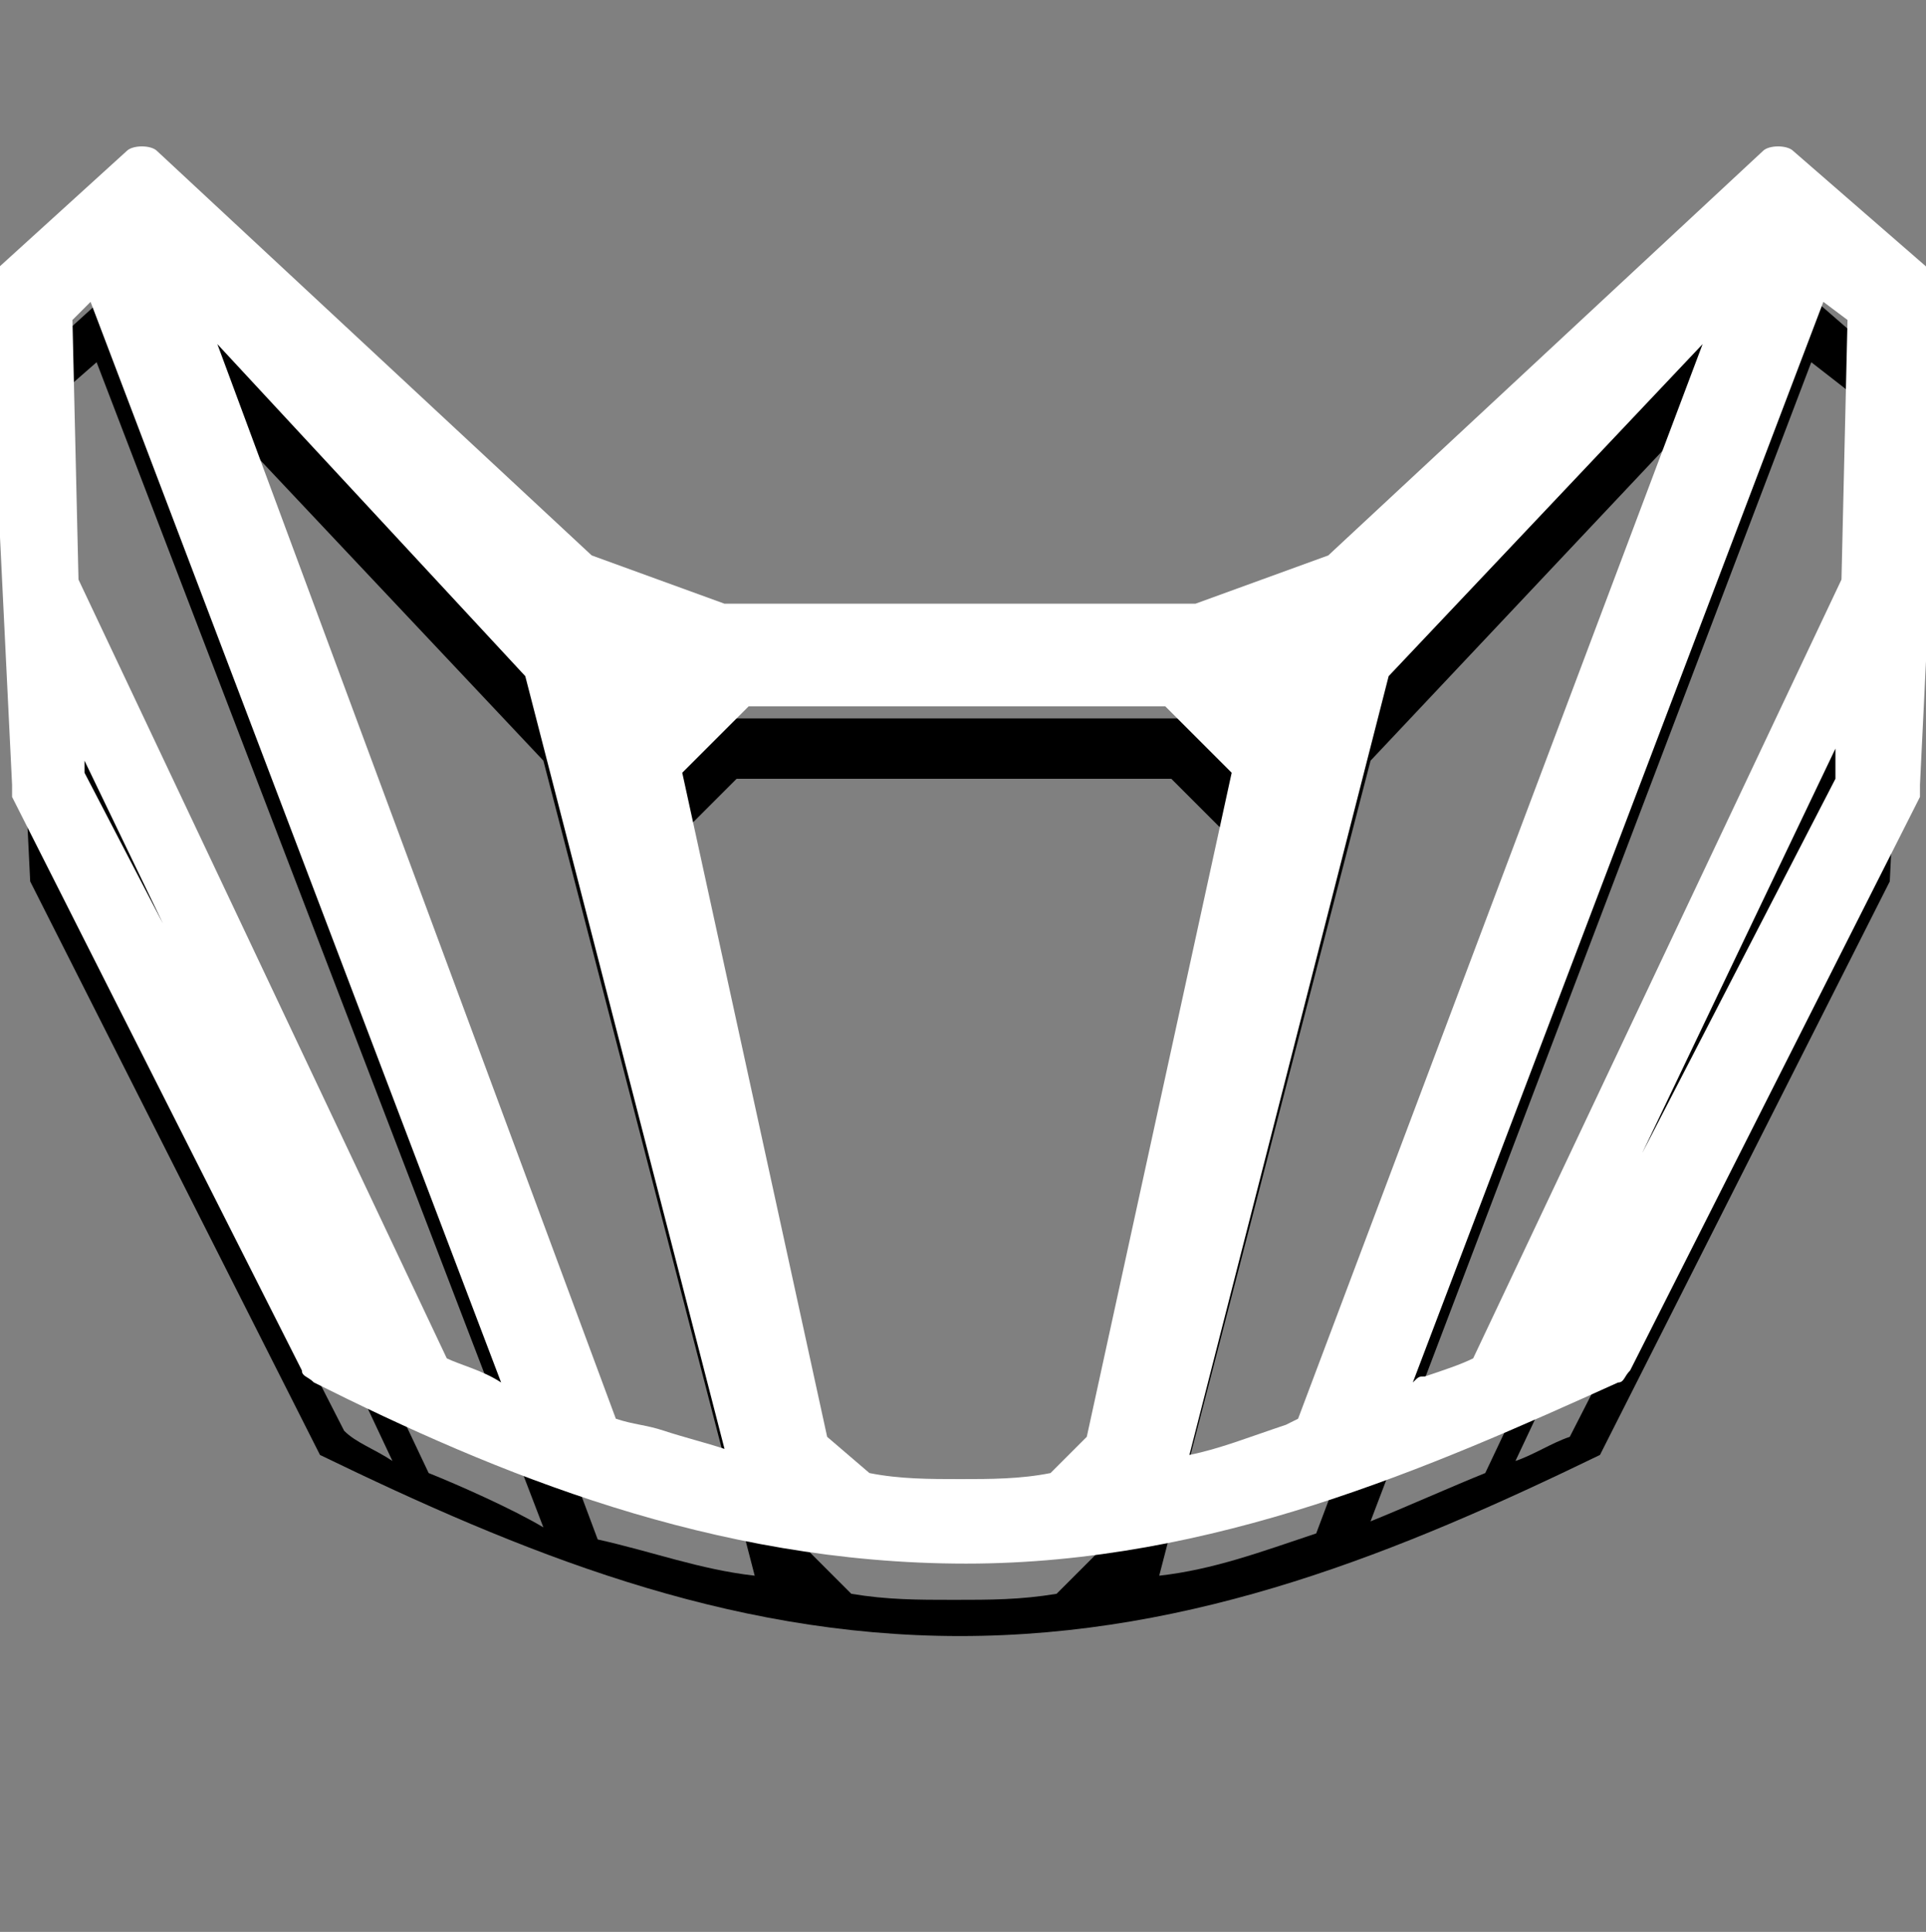 <?xml version="1.0" encoding="utf-8"?>
<!-- Generator: Adobe Illustrator 24.0.2, SVG Export Plug-In . SVG Version: 6.00 Build 0)  -->
<svg version="1.1" id="Layer_1" xmlns="http://www.w3.org/2000/svg" xmlns:xlink="http://www.w3.org/1999/xlink" x="0px" y="0px"
	 viewBox="0 0 31.9 32" style="enable-background:new 0 0 31.9 32;" xml:space="preserve">
<rect x="0" y="0" width="31.9" height="32" fill="#808080" stroke="none"/>
<style type="text/css">
	.st0{fill:#FFFFFF;}
</style>
<g>
	<path d="M29.4,4.4l-7.3,6.7l-2.3,0.8h-7.9l-2.3-0.8L2.3,4.4l-2.2,2l0.4,8.2l4.8,9.5c3.3,1.6,6.7,3,10.6,3s7.3-1.4,10.6-3l4.8-9.5
		l0.4-8.2L29.4,4.4z M5.7,23.7L1,14.5l-0.1-2.2l5.6,11.9C6.2,24,5.9,23.9,5.7,23.7z M7.1,24.4L0.9,11.3L0.8,6.7L1.6,6L9,25.3
		C8.5,25,7.6,24.6,7.1,24.4z M9.9,25.5L2.5,5.7L9,12.6l3.5,13.5C11.6,26,10.8,25.7,9.9,25.5z M17.5,26.4c-0.6,0.1-1.1,0.1-1.7,0.1
		c-0.6,0-1.1,0-1.7-0.1l-0.8-0.8l-2.5-11.3l1.4-1.4h7.2l1.4,1.4l-2.5,11.3L17.5,26.4z M19.2,26.1l3.5-13.5l6.5-6.9l-7.4,19.7
		C20.9,25.7,20.1,26,19.2,26.1z M30.7,14.6L26,23.8c-0.3,0.1-0.6,0.3-0.9,0.4l5.6-11.9V14.6z M30.8,11.3l-6.2,13.1
		c-0.5,0.2-1.4,0.6-1.9,0.8L30,6l0.9,0.7L30.8,11.3z"/>
</g>
<path class="st0" d="M32,4.5l-2.3-2c-0.1-0.1-0.4-0.1-0.5,0L22,9.2l-2.2,0.8H12L9.8,9.2L2.6,2.5c-0.1-0.1-0.4-0.1-0.5,0l-2.2,2
	c-0.1,0.1-0.1,0.2-0.1,0.3L0.2,13c0,0.1,0,0.1,0,0.2L5,22.7c0,0.1,0.1,0.1,0.2,0.2c3,1.5,6.6,3,10.8,3c4.1,0,7.7-1.6,10.8-3
	c0.1,0,0.1-0.1,0.2-0.2l4.8-9.5c0,0,0-0.1,0-0.2l0.4-8.2C32.1,4.7,32.1,4.6,32,4.5z M30.4,12.4v0.5l-3.2,6.2L30.4,12.4z M2.7,15.3
	l-1.3-2.5l0-0.2L2.7,15.3z M8.7,11.2L12,24c-0.3-0.1-0.7-0.2-1-0.3c-0.3-0.1-0.5-0.1-0.8-0.2L3.6,5.7L8.7,11.2z M8.3,22.9
	c-0.3-0.2-0.7-0.3-0.9-0.4L1.3,9.6L1.2,5.3L1.5,5L8.3,22.9z M13.7,23.8l-2.4-11l1.1-1.1h6.9l1.1,1.1l-2.4,11l-0.6,0.6
	c-0.5,0.1-1,0.1-1.5,0.1s-1,0-1.5-0.1L13.7,23.8z M28.2,5.7l-6.7,17.8l-0.2,0.1c-0.6,0.2-1.1,0.4-1.6,0.5l3.3-12.9L28.2,5.7z
	 M30.6,5.3l-0.1,4.3l-6.1,12.9c-0.2,0.1-0.5,0.2-0.8,0.3c-0.1,0-0.1,0-0.2,0.1L30.2,5L30.6,5.3z"/>
</svg>
